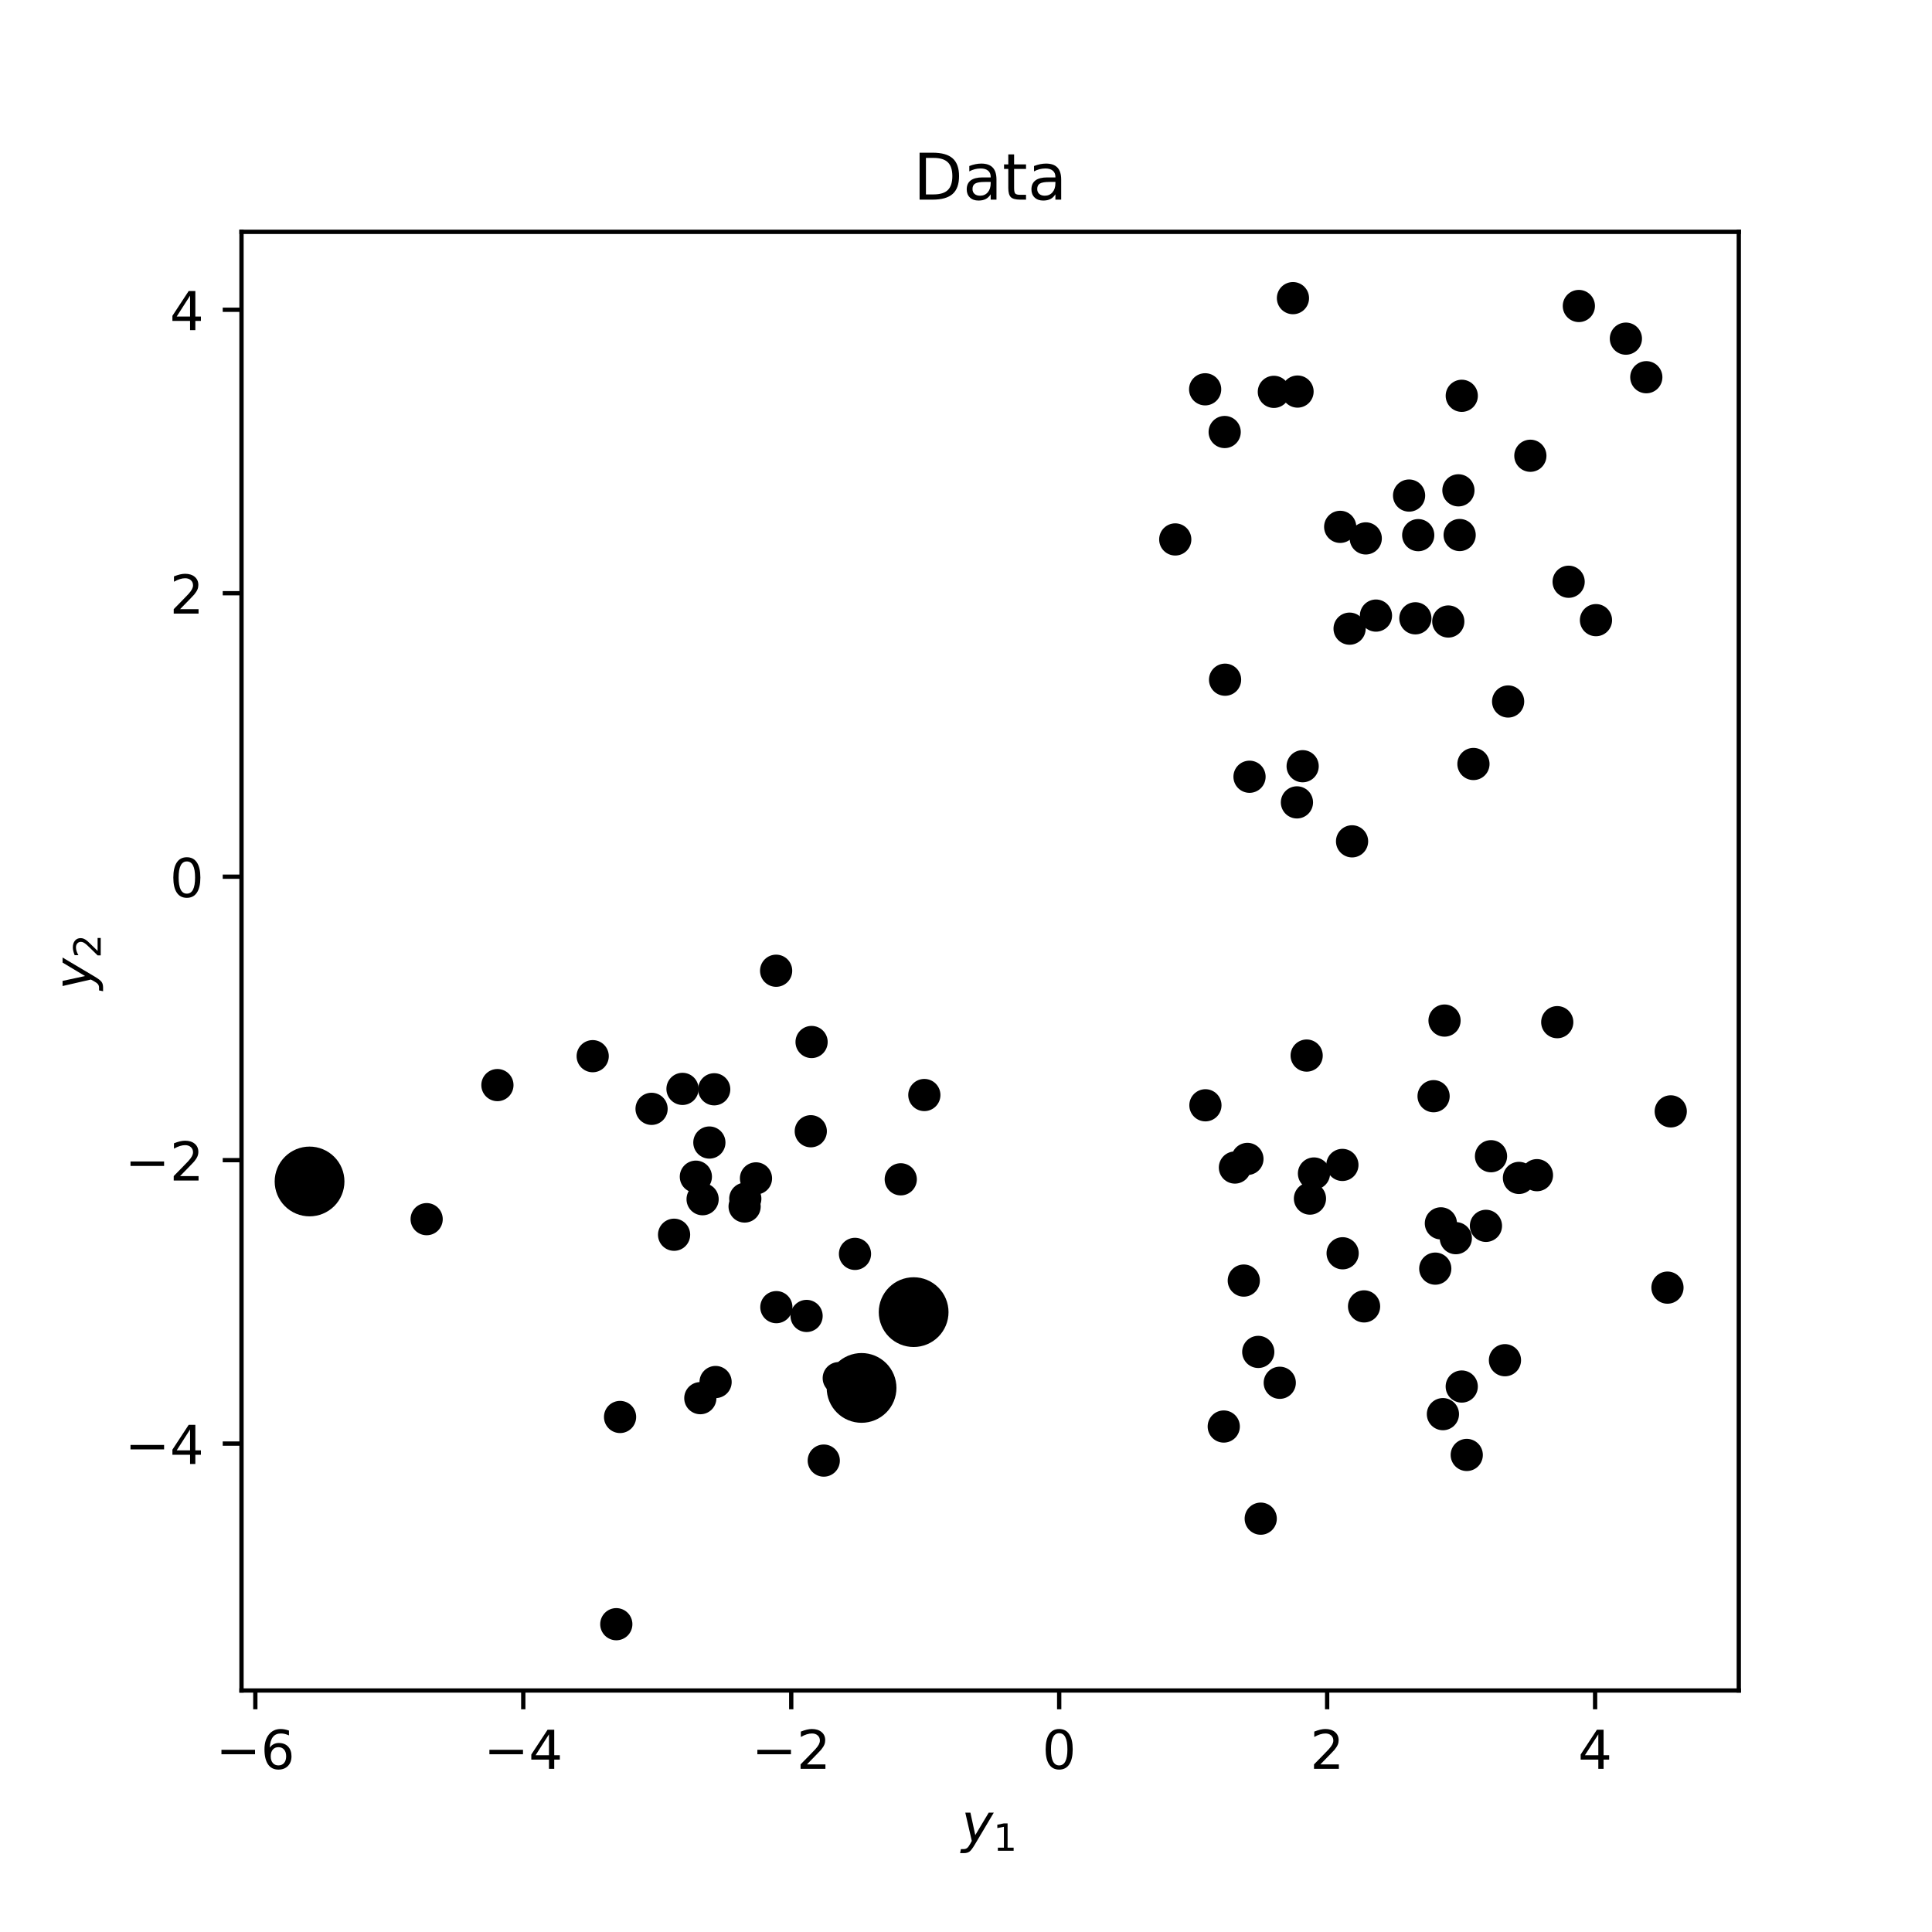 <?xml version="1.0" encoding="utf-8" standalone="no"?>
<!DOCTYPE svg PUBLIC "-//W3C//DTD SVG 1.1//EN"
  "http://www.w3.org/Graphics/SVG/1.1/DTD/svg11.dtd">
<!-- Created with matplotlib (http://matplotlib.org/) -->
<svg height="360pt" version="1.1" viewBox="0 0 360 360" width="360pt" xmlns="http://www.w3.org/2000/svg" xmlns:xlink="http://www.w3.org/1999/xlink">
 <defs>
  <style type="text/css">
*{stroke-linecap:butt;stroke-linejoin:round;}
  </style>
 </defs>
 <g id="figure_1">
  <g id="patch_1">
   <path d="M 0 360 
L 360 360 
L 360 0 
L 0 0 
z
" style="fill:#ffffff;"/>
  </g>
  <g id="axes_1">
   <g id="patch_2">
    <path d="M 45 315 
L 324 315 
L 324 43.2 
L 45 43.2 
z
" style="fill:#ffffff;"/>
   </g>
   <g id="matplotlib.axis_1">
    <g id="xtick_1">
     <g id="line2d_1">
      <defs>
       <path d="M 0 0 
L 0 3.5 
" id="mcd2254fb30" style="stroke:#000000;stroke-width:0.8;"/>
      </defs>
      <g>
       <use style="stroke:#000000;stroke-width:0.8;" x="47.576" xlink:href="#mcd2254fb30" y="315"/>
      </g>
     </g>
     <g id="text_1">
      <!-- −6 -->
      <defs>
       <path d="M 10.594 35.5 
L 73.188 35.5 
L 73.188 27.203 
L 10.594 27.203 
z
" id="DejaVuSans-2212"/>
       <path d="M 33.016 40.375 
Q 26.375 40.375 22.484 35.828 
Q 18.609 31.297 18.609 23.391 
Q 18.609 15.531 22.484 10.953 
Q 26.375 6.391 33.016 6.391 
Q 39.656 6.391 43.531 10.953 
Q 47.406 15.531 47.406 23.391 
Q 47.406 31.297 43.531 35.828 
Q 39.656 40.375 33.016 40.375 
z
M 52.594 71.297 
L 52.594 62.312 
Q 48.875 64.062 45.094 64.984 
Q 41.312 65.922 37.594 65.922 
Q 27.828 65.922 22.672 59.328 
Q 17.531 52.734 16.797 39.406 
Q 19.672 43.656 24.016 45.922 
Q 28.375 48.188 33.594 48.188 
Q 44.578 48.188 50.953 41.516 
Q 57.328 34.859 57.328 23.391 
Q 57.328 12.156 50.688 5.359 
Q 44.047 -1.422 33.016 -1.422 
Q 20.359 -1.422 13.672 8.266 
Q 6.984 17.969 6.984 36.375 
Q 6.984 53.656 15.188 63.938 
Q 23.391 74.219 37.203 74.219 
Q 40.922 74.219 44.703 73.484 
Q 48.484 72.75 52.594 71.297 
z
" id="DejaVuSans-36"/>
      </defs>
      <g transform="translate(40.204 329.598)scale(0.1 -0.1)">
       <use xlink:href="#DejaVuSans-2212"/>
       <use x="83.789" xlink:href="#DejaVuSans-36"/>
      </g>
     </g>
    </g>
    <g id="xtick_2">
     <g id="line2d_2">
      <g>
       <use style="stroke:#000000;stroke-width:0.8;" x="97.505" xlink:href="#mcd2254fb30" y="315"/>
      </g>
     </g>
     <g id="text_2">
      <!-- −4 -->
      <defs>
       <path d="M 37.797 64.312 
L 12.891 25.391 
L 37.797 25.391 
z
M 35.203 72.906 
L 47.609 72.906 
L 47.609 25.391 
L 58.016 25.391 
L 58.016 17.188 
L 47.609 17.188 
L 47.609 0 
L 37.797 0 
L 37.797 17.188 
L 4.891 17.188 
L 4.891 26.703 
z
" id="DejaVuSans-34"/>
      </defs>
      <g transform="translate(90.134 329.598)scale(0.1 -0.1)">
       <use xlink:href="#DejaVuSans-2212"/>
       <use x="83.789" xlink:href="#DejaVuSans-34"/>
      </g>
     </g>
    </g>
    <g id="xtick_3">
     <g id="line2d_3">
      <g>
       <use style="stroke:#000000;stroke-width:0.8;" x="147.435" xlink:href="#mcd2254fb30" y="315"/>
      </g>
     </g>
     <g id="text_3">
      <!-- −2 -->
      <defs>
       <path d="M 19.188 8.297 
L 53.609 8.297 
L 53.609 0 
L 7.328 0 
L 7.328 8.297 
Q 12.938 14.109 22.625 23.891 
Q 32.328 33.688 34.812 36.531 
Q 39.547 41.844 41.422 45.531 
Q 43.312 49.219 43.312 52.781 
Q 43.312 58.594 39.234 62.25 
Q 35.156 65.922 28.609 65.922 
Q 23.969 65.922 18.812 64.312 
Q 13.672 62.703 7.812 59.422 
L 7.812 69.391 
Q 13.766 71.781 18.938 73 
Q 24.125 74.219 28.422 74.219 
Q 39.75 74.219 46.484 68.547 
Q 53.219 62.891 53.219 53.422 
Q 53.219 48.922 51.531 44.891 
Q 49.859 40.875 45.406 35.406 
Q 44.188 33.984 37.641 27.219 
Q 31.109 20.453 19.188 8.297 
z
" id="DejaVuSans-32"/>
      </defs>
      <g transform="translate(140.064 329.598)scale(0.1 -0.1)">
       <use xlink:href="#DejaVuSans-2212"/>
       <use x="83.789" xlink:href="#DejaVuSans-32"/>
      </g>
     </g>
    </g>
    <g id="xtick_4">
     <g id="line2d_4">
      <g>
       <use style="stroke:#000000;stroke-width:0.8;" x="197.365" xlink:href="#mcd2254fb30" y="315"/>
      </g>
     </g>
     <g id="text_4">
      <!-- 0 -->
      <defs>
       <path d="M 31.781 66.406 
Q 24.172 66.406 20.328 58.906 
Q 16.5 51.422 16.5 36.375 
Q 16.5 21.391 20.328 13.891 
Q 24.172 6.391 31.781 6.391 
Q 39.453 6.391 43.281 13.891 
Q 47.125 21.391 47.125 36.375 
Q 47.125 51.422 43.281 58.906 
Q 39.453 66.406 31.781 66.406 
z
M 31.781 74.219 
Q 44.047 74.219 50.516 64.516 
Q 56.984 54.828 56.984 36.375 
Q 56.984 17.969 50.516 8.266 
Q 44.047 -1.422 31.781 -1.422 
Q 19.531 -1.422 13.062 8.266 
Q 6.594 17.969 6.594 36.375 
Q 6.594 54.828 13.062 64.516 
Q 19.531 74.219 31.781 74.219 
z
" id="DejaVuSans-30"/>
      </defs>
      <g transform="translate(194.184 329.598)scale(0.1 -0.1)">
       <use xlink:href="#DejaVuSans-30"/>
      </g>
     </g>
    </g>
    <g id="xtick_5">
     <g id="line2d_5">
      <g>
       <use style="stroke:#000000;stroke-width:0.8;" x="247.295" xlink:href="#mcd2254fb30" y="315"/>
      </g>
     </g>
     <g id="text_5">
      <!-- 2 -->
      <g transform="translate(244.114 329.598)scale(0.1 -0.1)">
       <use xlink:href="#DejaVuSans-32"/>
      </g>
     </g>
    </g>
    <g id="xtick_6">
     <g id="line2d_6">
      <g>
       <use style="stroke:#000000;stroke-width:0.8;" x="297.225" xlink:href="#mcd2254fb30" y="315"/>
      </g>
     </g>
     <g id="text_6">
      <!-- 4 -->
      <g transform="translate(294.043 329.598)scale(0.1 -0.1)">
       <use xlink:href="#DejaVuSans-34"/>
      </g>
     </g>
    </g>
    <g id="text_7">
     <!-- $y_1$ -->
     <defs>
      <path d="M 24.812 -5.078 
Q 18.562 -15.578 14.625 -18.188 
Q 10.688 -20.797 4.594 -20.797 
L -2.484 -20.797 
L -0.984 -13.281 
L 4.203 -13.281 
Q 7.953 -13.281 10.594 -11.234 
Q 13.234 -9.188 16.5 -3.219 
L 19.281 2 
L 7.172 54.688 
L 16.703 54.688 
L 25.781 12.797 
L 50.875 54.688 
L 60.297 54.688 
z
" id="DejaVuSans-Oblique-79"/>
      <path d="M 12.406 8.297 
L 28.516 8.297 
L 28.516 63.922 
L 10.984 60.406 
L 10.984 69.391 
L 28.422 72.906 
L 38.281 72.906 
L 38.281 8.297 
L 54.391 8.297 
L 54.391 0 
L 12.406 0 
z
" id="DejaVuSans-31"/>
     </defs>
     <g transform="translate(179.15 343.256)scale(0.1 -0.1)">
      <use transform="translate(0 0.312)" xlink:href="#DejaVuSans-Oblique-79"/>
      <use transform="translate(59.18 -16.094)scale(0.7)" xlink:href="#DejaVuSans-31"/>
     </g>
    </g>
   </g>
   <g id="matplotlib.axis_2">
    <g id="ytick_1">
     <g id="line2d_7">
      <defs>
       <path d="M 0 0 
L -3.5 0 
" id="m2e2619b5fe" style="stroke:#000000;stroke-width:0.8;"/>
      </defs>
      <g>
       <use style="stroke:#000000;stroke-width:0.8;" x="45" xlink:href="#m2e2619b5fe" y="268.993"/>
      </g>
     </g>
     <g id="text_8">
      <!-- −4 -->
      <g transform="translate(23.258 272.793)scale(0.1 -0.1)">
       <use xlink:href="#DejaVuSans-2212"/>
       <use x="83.789" xlink:href="#DejaVuSans-34"/>
      </g>
     </g>
    </g>
    <g id="ytick_2">
     <g id="line2d_8">
      <g>
       <use style="stroke:#000000;stroke-width:0.8;" x="45" xlink:href="#m2e2619b5fe" y="216.175"/>
      </g>
     </g>
     <g id="text_9">
      <!-- −2 -->
      <g transform="translate(23.258 219.975)scale(0.1 -0.1)">
       <use xlink:href="#DejaVuSans-2212"/>
       <use x="83.789" xlink:href="#DejaVuSans-32"/>
      </g>
     </g>
    </g>
    <g id="ytick_3">
     <g id="line2d_9">
      <g>
       <use style="stroke:#000000;stroke-width:0.8;" x="45" xlink:href="#m2e2619b5fe" y="163.357"/>
      </g>
     </g>
     <g id="text_10">
      <!-- 0 -->
      <g transform="translate(31.637 167.157)scale(0.1 -0.1)">
       <use xlink:href="#DejaVuSans-30"/>
      </g>
     </g>
    </g>
    <g id="ytick_4">
     <g id="line2d_10">
      <g>
       <use style="stroke:#000000;stroke-width:0.8;" x="45" xlink:href="#m2e2619b5fe" y="110.539"/>
      </g>
     </g>
     <g id="text_11">
      <!-- 2 -->
      <g transform="translate(31.637 114.338)scale(0.1 -0.1)">
       <use xlink:href="#DejaVuSans-32"/>
      </g>
     </g>
    </g>
    <g id="ytick_5">
     <g id="line2d_11">
      <g>
       <use style="stroke:#000000;stroke-width:0.8;" x="45" xlink:href="#m2e2619b5fe" y="57.721"/>
      </g>
     </g>
     <g id="text_12">
      <!-- 4 -->
      <g transform="translate(31.637 61.52)scale(0.1 -0.1)">
       <use xlink:href="#DejaVuSans-34"/>
      </g>
     </g>
    </g>
    <g id="text_13">
     <!-- $y_2$ -->
     <g transform="translate(17.158 184.45)rotate(-90)scale(0.1 -0.1)">
      <use transform="translate(0 0.312)" xlink:href="#DejaVuSans-Oblique-79"/>
      <use transform="translate(59.18 -16.094)scale(0.7)" xlink:href="#DejaVuSans-32"/>
     </g>
    </g>
   </g>
   <g id="line2d_12">
    <defs>
     <path d="M 0 2.5 
C 0.663 2.5 1.299 2.237 1.768 1.768 
C 2.237 1.299 2.5 0.663 2.5 0 
C 2.5 -0.663 2.237 -1.299 1.768 -1.768 
C 1.299 -2.237 0.663 -2.5 0 -2.5 
C -0.663 -2.5 -1.299 -2.237 -1.768 -1.768 
C -2.237 -1.299 -2.5 -0.663 -2.5 0 
C -2.5 0.663 -2.237 1.299 -1.768 1.768 
C -1.299 2.237 -0.663 2.5 0 2.5 
z
" id="m1f323bd992" style="stroke:#000000;"/>
    </defs>
    <g clip-path="url(#p62c906b9b7)">
     <use style="stroke:#000000;" x="256.392" xlink:href="#m1f323bd992" y="114.707"/>
     <use style="stroke:#000000;" x="262.562" xlink:href="#m1f323bd992" y="92.341"/>
     <use style="stroke:#000000;" x="228.274" xlink:href="#m1f323bd992" y="126.654"/>
     <use style="stroke:#000000;" x="297.385" xlink:href="#m1f323bd992" y="115.556"/>
     <use style="stroke:#000000;" x="269.867" xlink:href="#m1f323bd992" y="115.809"/>
     <use style="stroke:#000000;" x="271.754" xlink:href="#m1f323bd992" y="91.367"/>
     <use style="stroke:#000000;" x="224.561" xlink:href="#m1f323bd992" y="72.543"/>
     <use style="stroke:#000000;" x="218.991" xlink:href="#m1f323bd992" y="100.517"/>
     <use style="stroke:#000000;" x="302.961" xlink:href="#m1f323bd992" y="63.103"/>
     <use style="stroke:#000000;" x="285.16" xlink:href="#m1f323bd992" y="84.924"/>
     <use style="stroke:#000000;" x="251.937" xlink:href="#m1f323bd992" y="156.77"/>
     <use style="stroke:#000000;" x="242.73" xlink:href="#m1f323bd992" y="142.773"/>
     <use style="stroke:#000000;" x="271.985" xlink:href="#m1f323bd992" y="99.695"/>
     <use style="stroke:#000000;" x="292.292" xlink:href="#m1f323bd992" y="108.401"/>
     <use style="stroke:#000000;" x="306.765" xlink:href="#m1f323bd992" y="70.289"/>
     <use style="stroke:#000000;" x="232.831" xlink:href="#m1f323bd992" y="144.736"/>
     <use style="stroke:#000000;" x="274.556" xlink:href="#m1f323bd992" y="142.359"/>
     <use style="stroke:#000000;" x="251.477" xlink:href="#m1f323bd992" y="117.143"/>
     <use style="stroke:#000000;" x="237.365" xlink:href="#m1f323bd992" y="73.017"/>
     <use style="stroke:#000000;" x="294.196" xlink:href="#m1f323bd992" y="57.018"/>
     <use style="stroke:#000000;" x="263.733" xlink:href="#m1f323bd992" y="115.214"/>
     <use style="stroke:#000000;" x="240.923" xlink:href="#m1f323bd992" y="55.555"/>
     <use style="stroke:#000000;" x="272.379" xlink:href="#m1f323bd992" y="73.752"/>
     <use style="stroke:#000000;" x="228.201" xlink:href="#m1f323bd992" y="80.501"/>
     <use style="stroke:#000000;" x="254.488" xlink:href="#m1f323bd992" y="100.323"/>
     <use style="stroke:#000000;" x="241.665" xlink:href="#m1f323bd992" y="149.513"/>
     <use style="stroke:#000000;" x="281.017" xlink:href="#m1f323bd992" y="130.713"/>
     <use style="stroke:#000000;" x="241.778" xlink:href="#m1f323bd992" y="72.963"/>
     <use style="stroke:#000000;" x="264.265" xlink:href="#m1f323bd992" y="99.717"/>
     <use style="stroke:#000000;" x="249.725" xlink:href="#m1f323bd992" y="98.173"/>
     <use style="stroke:#000000;" x="57.682" xlink:href="#m1f323bd992" y="220.15"/>
     <use style="stroke:#000000;" x="110.44" xlink:href="#m1f323bd992" y="196.803"/>
     <use style="stroke:#000000;" x="92.687" xlink:href="#m1f323bd992" y="202.191"/>
     <use style="stroke:#000000;" x="153.497" xlink:href="#m1f323bd992" y="272.16"/>
     <use style="stroke:#000000;" x="127.174" xlink:href="#m1f323bd992" y="202.899"/>
     <use style="stroke:#000000;" x="79.5" xlink:href="#m1f323bd992" y="227.173"/>
     <use style="stroke:#000000;" x="151.227" xlink:href="#m1f323bd992" y="194.162"/>
     <use style="stroke:#000000;" x="150.295" xlink:href="#m1f323bd992" y="245.207"/>
     <use style="stroke:#000000;" x="125.605" xlink:href="#m1f323bd992" y="230.076"/>
     <use style="stroke:#000000;" x="138.748" xlink:href="#m1f323bd992" y="224.815"/>
     <use style="stroke:#000000;" x="172.237" xlink:href="#m1f323bd992" y="204.042"/>
     <use style="stroke:#000000;" x="130.921" xlink:href="#m1f323bd992" y="223.456"/>
     <use style="stroke:#000000;" x="133.084" xlink:href="#m1f323bd992" y="202.975"/>
     <use style="stroke:#000000;" x="167.842" xlink:href="#m1f323bd992" y="219.747"/>
     <use style="stroke:#000000;" x="156.291" xlink:href="#m1f323bd992" y="256.797"/>
     <use style="stroke:#000000;" x="132.18" xlink:href="#m1f323bd992" y="212.896"/>
     <use style="stroke:#000000;" x="144.663" xlink:href="#m1f323bd992" y="243.569"/>
     <use style="stroke:#000000;" x="144.62" xlink:href="#m1f323bd992" y="180.882"/>
     <use style="stroke:#000000;" x="170.243" xlink:href="#m1f323bd992" y="244.496"/>
     <use style="stroke:#000000;" x="115.54" xlink:href="#m1f323bd992" y="264.033"/>
     <use style="stroke:#000000;" x="160.54" xlink:href="#m1f323bd992" y="258.619"/>
     <use style="stroke:#000000;" x="114.839" xlink:href="#m1f323bd992" y="302.645"/>
     <use style="stroke:#000000;" x="130.495" xlink:href="#m1f323bd992" y="260.528"/>
     <use style="stroke:#000000;" x="151.077" xlink:href="#m1f323bd992" y="210.792"/>
     <use style="stroke:#000000;" x="133.339" xlink:href="#m1f323bd992" y="257.519"/>
     <use style="stroke:#000000;" x="121.411" xlink:href="#m1f323bd992" y="206.616"/>
     <use style="stroke:#000000;" x="159.315" xlink:href="#m1f323bd992" y="233.643"/>
     <use style="stroke:#000000;" x="138.875" xlink:href="#m1f323bd992" y="223.356"/>
     <use style="stroke:#000000;" x="140.866" xlink:href="#m1f323bd992" y="219.576"/>
     <use style="stroke:#000000;" x="129.664" xlink:href="#m1f323bd992" y="219.26"/>
     <use style="stroke:#000000;" x="228.029" xlink:href="#m1f323bd992" y="265.813"/>
     <use style="stroke:#000000;" x="310.708" xlink:href="#m1f323bd992" y="239.931"/>
     <use style="stroke:#000000;" x="268.487" xlink:href="#m1f323bd992" y="227.954"/>
     <use style="stroke:#000000;" x="286.389" xlink:href="#m1f323bd992" y="218.976"/>
     <use style="stroke:#000000;" x="232.44" xlink:href="#m1f323bd992" y="215.949"/>
     <use style="stroke:#000000;" x="276.884" xlink:href="#m1f323bd992" y="228.419"/>
     <use style="stroke:#000000;" x="268.867" xlink:href="#m1f323bd992" y="263.505"/>
     <use style="stroke:#000000;" x="230.109" xlink:href="#m1f323bd992" y="217.553"/>
     <use style="stroke:#000000;" x="267.441" xlink:href="#m1f323bd992" y="236.391"/>
     <use style="stroke:#000000;" x="244.092" xlink:href="#m1f323bd992" y="223.341"/>
     <use style="stroke:#000000;" x="250.181" xlink:href="#m1f323bd992" y="233.53"/>
     <use style="stroke:#000000;" x="271.271" xlink:href="#m1f323bd992" y="230.716"/>
     <use style="stroke:#000000;" x="277.828" xlink:href="#m1f323bd992" y="215.446"/>
     <use style="stroke:#000000;" x="254.173" xlink:href="#m1f323bd992" y="243.427"/>
     <use style="stroke:#000000;" x="234.459" xlink:href="#m1f323bd992" y="251.909"/>
     <use style="stroke:#000000;" x="273.308" xlink:href="#m1f323bd992" y="271.109"/>
     <use style="stroke:#000000;" x="311.318" xlink:href="#m1f323bd992" y="207.089"/>
     <use style="stroke:#000000;" x="269.168" xlink:href="#m1f323bd992" y="190.168"/>
     <use style="stroke:#000000;" x="243.477" xlink:href="#m1f323bd992" y="196.691"/>
     <use style="stroke:#000000;" x="290.171" xlink:href="#m1f323bd992" y="190.466"/>
     <use style="stroke:#000000;" x="244.841" xlink:href="#m1f323bd992" y="218.665"/>
     <use style="stroke:#000000;" x="238.465" xlink:href="#m1f323bd992" y="257.661"/>
     <use style="stroke:#000000;" x="272.374" xlink:href="#m1f323bd992" y="258.361"/>
     <use style="stroke:#000000;" x="231.763" xlink:href="#m1f323bd992" y="238.616"/>
     <use style="stroke:#000000;" x="280.426" xlink:href="#m1f323bd992" y="253.456"/>
     <use style="stroke:#000000;" x="283.034" xlink:href="#m1f323bd992" y="219.489"/>
     <use style="stroke:#000000;" x="234.918" xlink:href="#m1f323bd992" y="282.98"/>
     <use style="stroke:#000000;" x="250.135" xlink:href="#m1f323bd992" y="217.067"/>
     <use style="stroke:#000000;" x="267.128" xlink:href="#m1f323bd992" y="204.262"/>
     <use style="stroke:#000000;" x="224.612" xlink:href="#m1f323bd992" y="205.956"/>
    </g>
   </g>
   <g id="line2d_13">
    <defs>
     <path d="M 0 6 
C 1.591 6 3.117 5.368 4.243 4.243 
C 5.368 3.117 6 1.591 6 0 
C 6 -1.591 5.368 -3.117 4.243 -4.243 
C 3.117 -5.368 1.591 -6 0 -6 
C -1.591 -6 -3.117 -5.368 -4.243 -4.243 
C -5.368 -3.117 -6 -1.591 -6 0 
C -6 1.591 -5.368 3.117 -4.243 4.243 
C -3.117 5.368 -1.591 6 0 6 
z
" id="mcaa8e387ec" style="stroke:#000000;"/>
    </defs>
    <g clip-path="url(#p62c906b9b7)">
     <use style="stroke:#000000;" x="160.54" xlink:href="#mcaa8e387ec" y="258.619"/>
     <use style="stroke:#000000;" x="170.243" xlink:href="#mcaa8e387ec" y="244.496"/>
     <use style="stroke:#000000;" x="57.682" xlink:href="#mcaa8e387ec" y="220.15"/>
    </g>
   </g>
   <g id="patch_3">
    <path d="M 45 315 
L 45 43.2 
" style="fill:none;stroke:#000000;stroke-linecap:square;stroke-linejoin:miter;stroke-width:0.8;"/>
   </g>
   <g id="patch_4">
    <path d="M 324 315 
L 324 43.2 
" style="fill:none;stroke:#000000;stroke-linecap:square;stroke-linejoin:miter;stroke-width:0.8;"/>
   </g>
   <g id="patch_5">
    <path d="M 45 315 
L 324 315 
" style="fill:none;stroke:#000000;stroke-linecap:square;stroke-linejoin:miter;stroke-width:0.8;"/>
   </g>
   <g id="patch_6">
    <path d="M 45 43.2 
L 324 43.2 
" style="fill:none;stroke:#000000;stroke-linecap:square;stroke-linejoin:miter;stroke-width:0.8;"/>
   </g>
   <g id="text_14">
    <!-- Data -->
    <defs>
     <path d="M 19.672 64.797 
L 19.672 8.109 
L 31.594 8.109 
Q 46.688 8.109 53.688 14.938 
Q 60.688 21.781 60.688 36.531 
Q 60.688 51.172 53.688 57.984 
Q 46.688 64.797 31.594 64.797 
z
M 9.812 72.906 
L 30.078 72.906 
Q 51.266 72.906 61.172 64.094 
Q 71.094 55.281 71.094 36.531 
Q 71.094 17.672 61.125 8.828 
Q 51.172 0 30.078 0 
L 9.812 0 
z
" id="DejaVuSans-44"/>
     <path d="M 34.281 27.484 
Q 23.391 27.484 19.188 25 
Q 14.984 22.516 14.984 16.5 
Q 14.984 11.719 18.141 8.906 
Q 21.297 6.109 26.703 6.109 
Q 34.188 6.109 38.703 11.406 
Q 43.219 16.703 43.219 25.484 
L 43.219 27.484 
z
M 52.203 31.203 
L 52.203 0 
L 43.219 0 
L 43.219 8.297 
Q 40.141 3.328 35.547 0.953 
Q 30.953 -1.422 24.312 -1.422 
Q 15.922 -1.422 10.953 3.297 
Q 6 8.016 6 15.922 
Q 6 25.141 12.172 29.828 
Q 18.359 34.516 30.609 34.516 
L 43.219 34.516 
L 43.219 35.406 
Q 43.219 41.609 39.141 45 
Q 35.062 48.391 27.688 48.391 
Q 23 48.391 18.547 47.266 
Q 14.109 46.141 10.016 43.891 
L 10.016 52.203 
Q 14.938 54.109 19.578 55.047 
Q 24.219 56 28.609 56 
Q 40.484 56 46.344 49.844 
Q 52.203 43.703 52.203 31.203 
z
" id="DejaVuSans-61"/>
     <path d="M 18.312 70.219 
L 18.312 54.688 
L 36.812 54.688 
L 36.812 47.703 
L 18.312 47.703 
L 18.312 18.016 
Q 18.312 11.328 20.141 9.422 
Q 21.969 7.516 27.594 7.516 
L 36.812 7.516 
L 36.812 0 
L 27.594 0 
Q 17.188 0 13.234 3.875 
Q 9.281 7.766 9.281 18.016 
L 9.281 47.703 
L 2.688 47.703 
L 2.688 54.688 
L 9.281 54.688 
L 9.281 70.219 
z
" id="DejaVuSans-74"/>
    </defs>
    <g transform="translate(170.174 37.2)scale(0.12 -0.12)">
     <use xlink:href="#DejaVuSans-44"/>
     <use x="77.002" xlink:href="#DejaVuSans-61"/>
     <use x="138.281" xlink:href="#DejaVuSans-74"/>
     <use x="177.49" xlink:href="#DejaVuSans-61"/>
    </g>
   </g>
  </g>
 </g>
 <defs>
  <clipPath id="p62c906b9b7">
   <rect height="271.8" width="279" x="45" y="43.2"/>
  </clipPath>
 </defs>
</svg>
